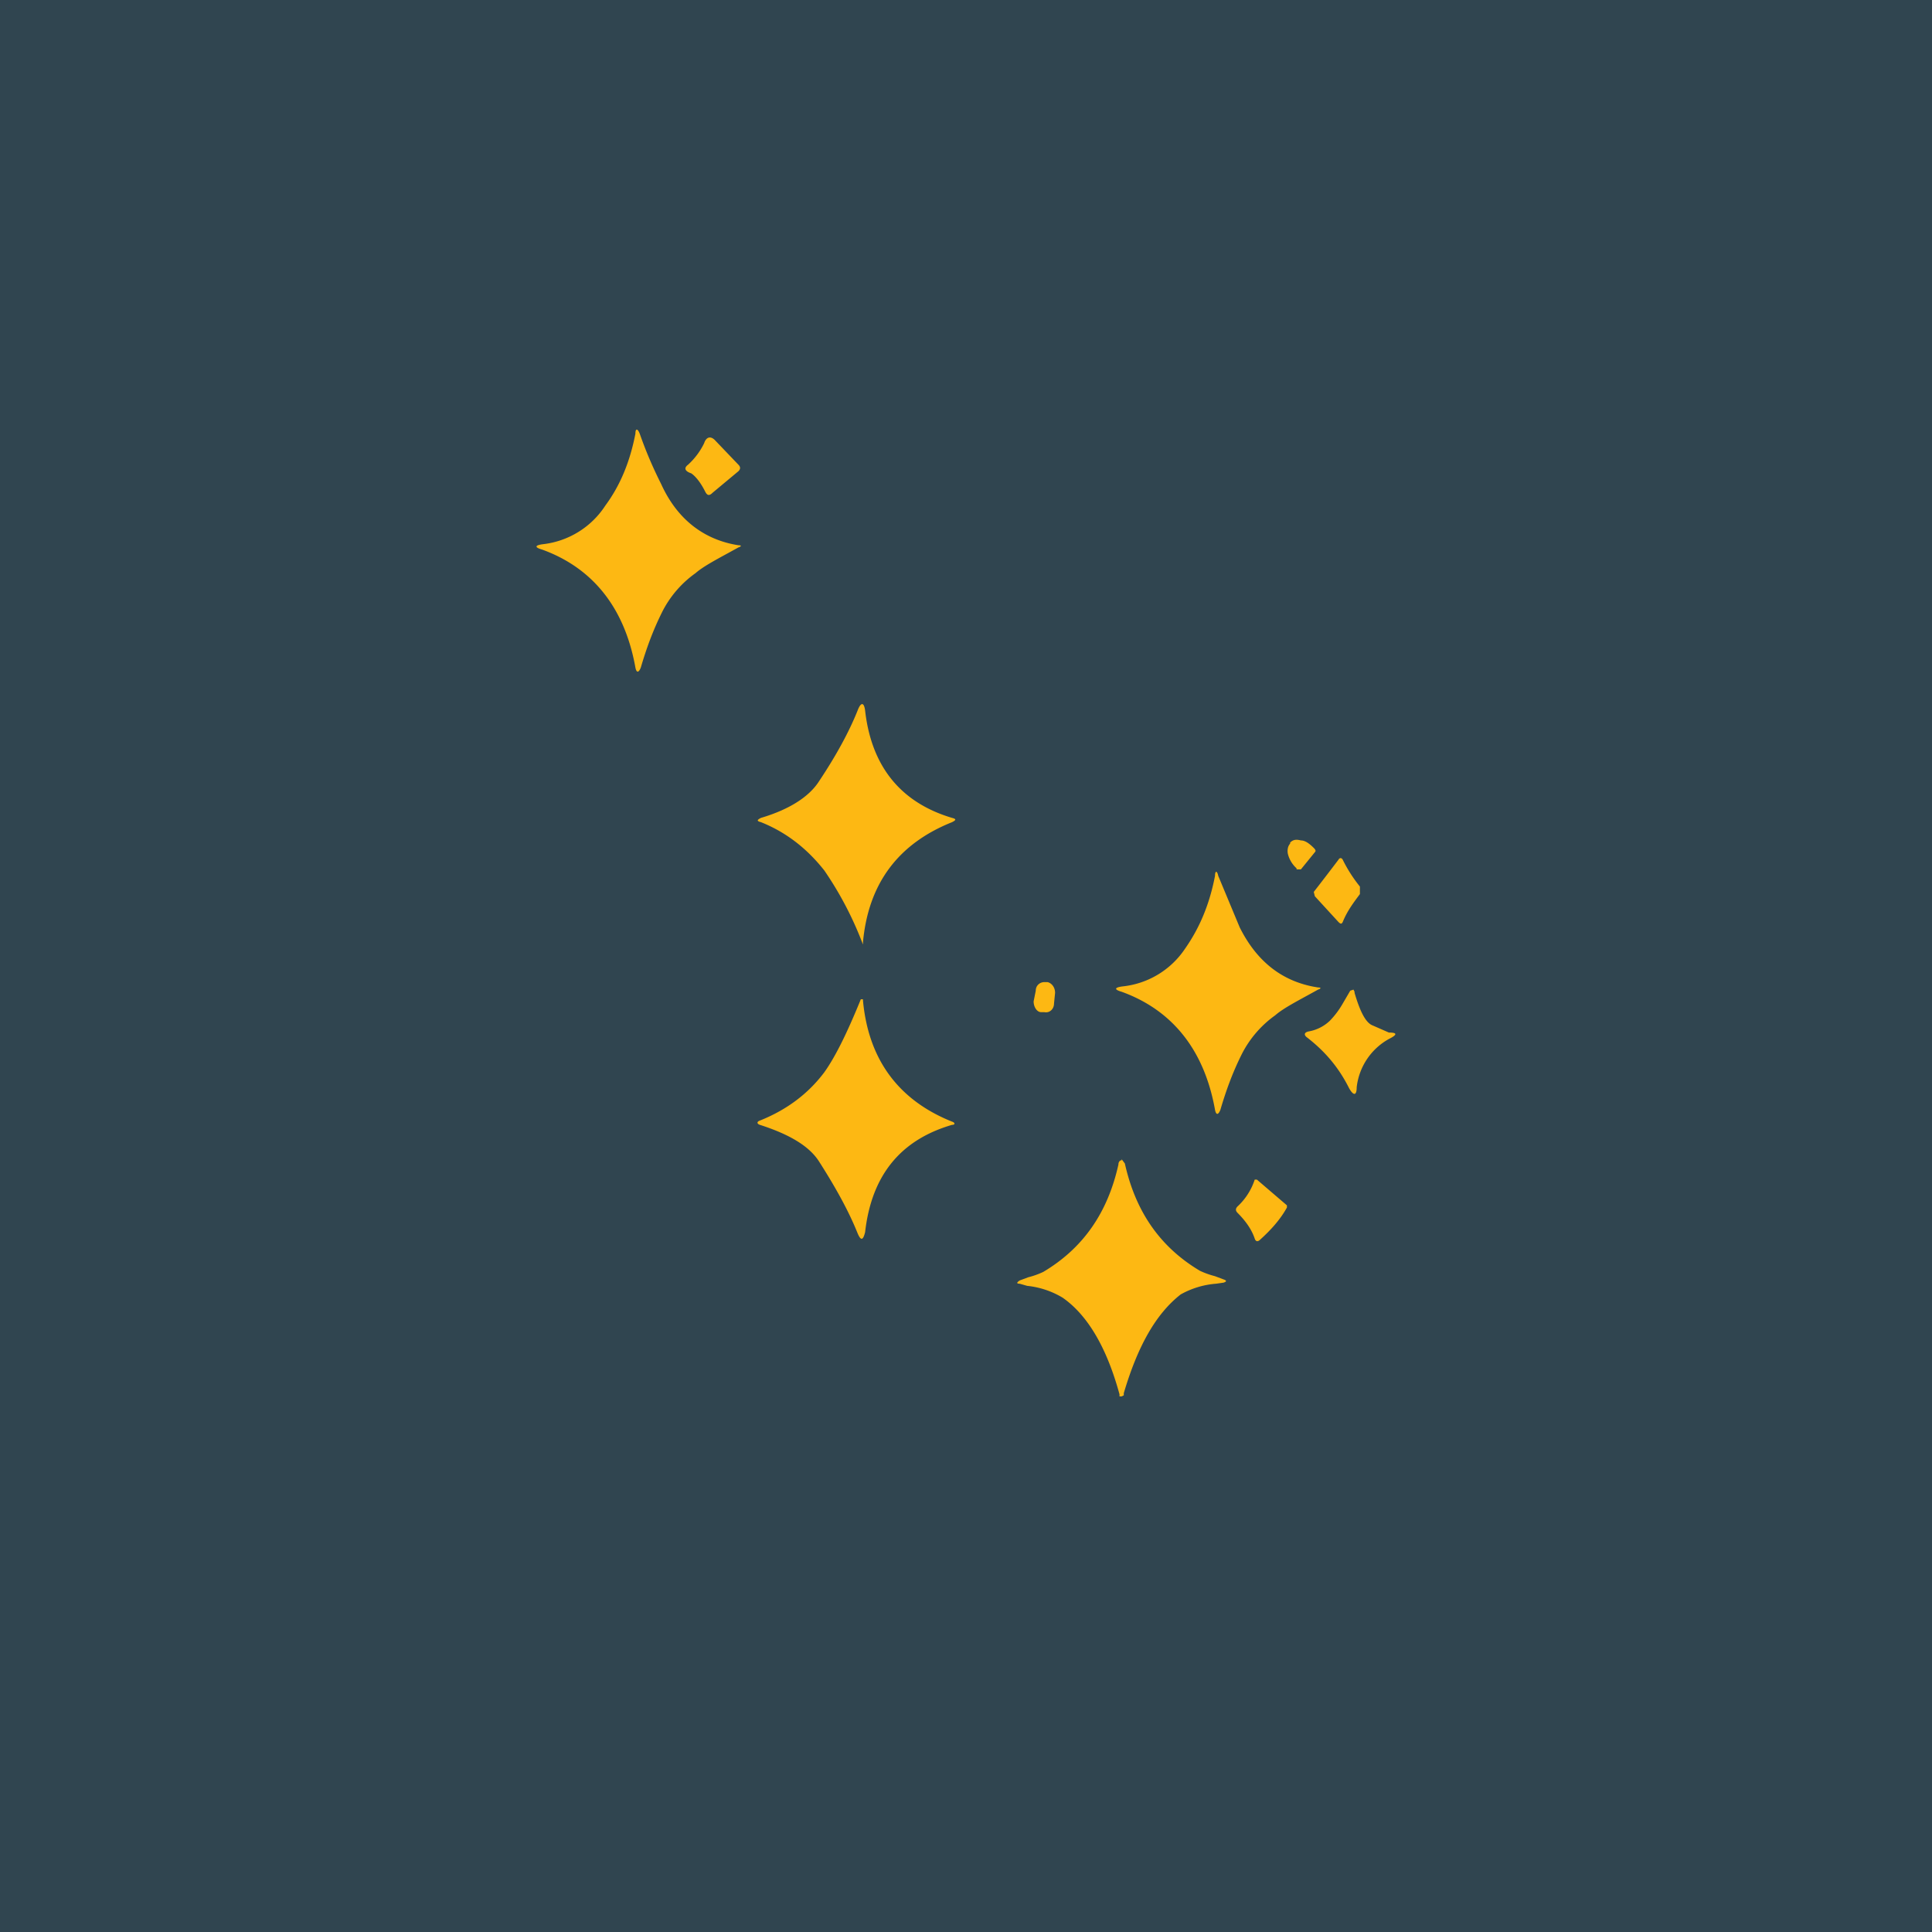<!-- by TradingView --><svg width="18" height="18" viewBox="0 0 18 18" xmlns="http://www.w3.org/2000/svg"><path fill="#304550" d="M0 0h18v18H0z"/><path d="M5.06 5.07a.8.8 0 0 0 .58-.36c.14-.19.23-.41.28-.67 0-.05.02-.05.04 0 .07.2.14.35.2.47.15.33.4.52.72.57.03 0 .03.01 0 .02-.18.1-.32.17-.4.24a.99.99 0 0 0-.31.36c-.09.18-.15.35-.2.52-.02.05-.04.05-.05 0-.1-.56-.4-.93-.87-1.1-.07-.02-.07-.04.01-.05Zm1.82-.68-.24.2c-.03.03-.05.03-.07-.01-.05-.1-.1-.15-.13-.17-.06-.02-.07-.05-.03-.08a.66.66 0 0 0 .15-.2c.02-.06.06-.07.1-.03l.22.23c.02.02.02.04 0 .06Zm.75 2.89c-.09.14-.27.26-.54.34-.04.02-.04.03 0 .04.25.1.44.26.59.45a3.23 3.23 0 0 1 .36.69v-.02c.05-.55.33-.92.83-1.12.04-.02.04-.03 0-.04-.47-.14-.75-.47-.81-1-.01-.08-.04-.08-.07 0-.08.2-.2.42-.36.66Zm4.49.82h-.04v-.01a.27.27 0 0 1-.08-.13c-.01-.04 0-.08.02-.1v-.01c.03-.03.06-.03.1-.02.04 0 .08.03.12.07.02.02.02.03.01.04l-.13.16Zm.55.23v-.07a1.34 1.34 0 0 1-.16-.25c-.01-.02-.03-.02-.04 0a31.64 31.64 0 0 1-.23.3l.01.04.22.24c.02.02.03.02.04 0 .04-.1.1-.18.16-.26Zm-2.21.86a.8.8 0 0 0 .58-.35c.14-.2.23-.42.28-.68 0-.05.02-.05.03 0l.2.48c.16.32.4.51.73.56.03 0 .03.01 0 .02-.18.1-.32.17-.4.24a1 1 0 0 0-.31.36c-.09.18-.15.35-.2.52-.02.05-.04.05-.05 0-.1-.56-.4-.93-.87-1.1-.07-.02-.07-.04.01-.05Zm-.74-.04h.04c.04.01.07.05.07.1l-.01.1c0 .05-.04.09-.09.08H9.7c-.04 0-.07-.05-.07-.1l.02-.1c0-.05.04-.08.08-.08Zm3.06.4.16.07c.08 0 .08.02 0 .06a.59.59 0 0 0-.3.45c0 .08-.03.08-.07.01-.1-.2-.23-.35-.4-.48-.02-.02-.02-.04.02-.05a.38.38 0 0 0 .2-.1.8.8 0 0 0 .12-.16l.07-.12.03-.01.01.02v.01c.05.17.1.27.16.3Zm-5.1.44c-.15.2-.35.35-.6.45-.03.01-.03.03 0 .04.28.09.46.2.55.34.16.25.28.47.36.67.03.07.05.07.07-.01.06-.53.33-.86.81-1 .03 0 .03-.02 0-.03-.5-.2-.78-.58-.83-1.13v-.01h-.02c-.13.32-.24.54-.34.68Zm2.77.81.03.04c.1.45.33.78.7 1a.8.8 0 0 0 .14.05l.08.03c.03.01.03.02 0 .03l-.07.01a.8.8 0 0 0-.33.1c-.23.18-.4.48-.53.92V13l-.02.01h-.02v-.02c-.12-.44-.3-.74-.53-.9a.8.8 0 0 0-.33-.11l-.07-.02c-.03 0-.03-.01 0-.03l.08-.03a.76.76 0 0 0 .14-.05c.37-.22.6-.55.7-1 0-.02.01-.04.03-.04Zm1.26.19h-.02a.59.59 0 0 1-.16.25c-.02.02-.02.04 0 .06.07.07.13.15.16.24.01.03.03.03.05.01.1-.09.19-.19.25-.3v-.02l-.28-.24Z" fill="#FDB813"/></svg>